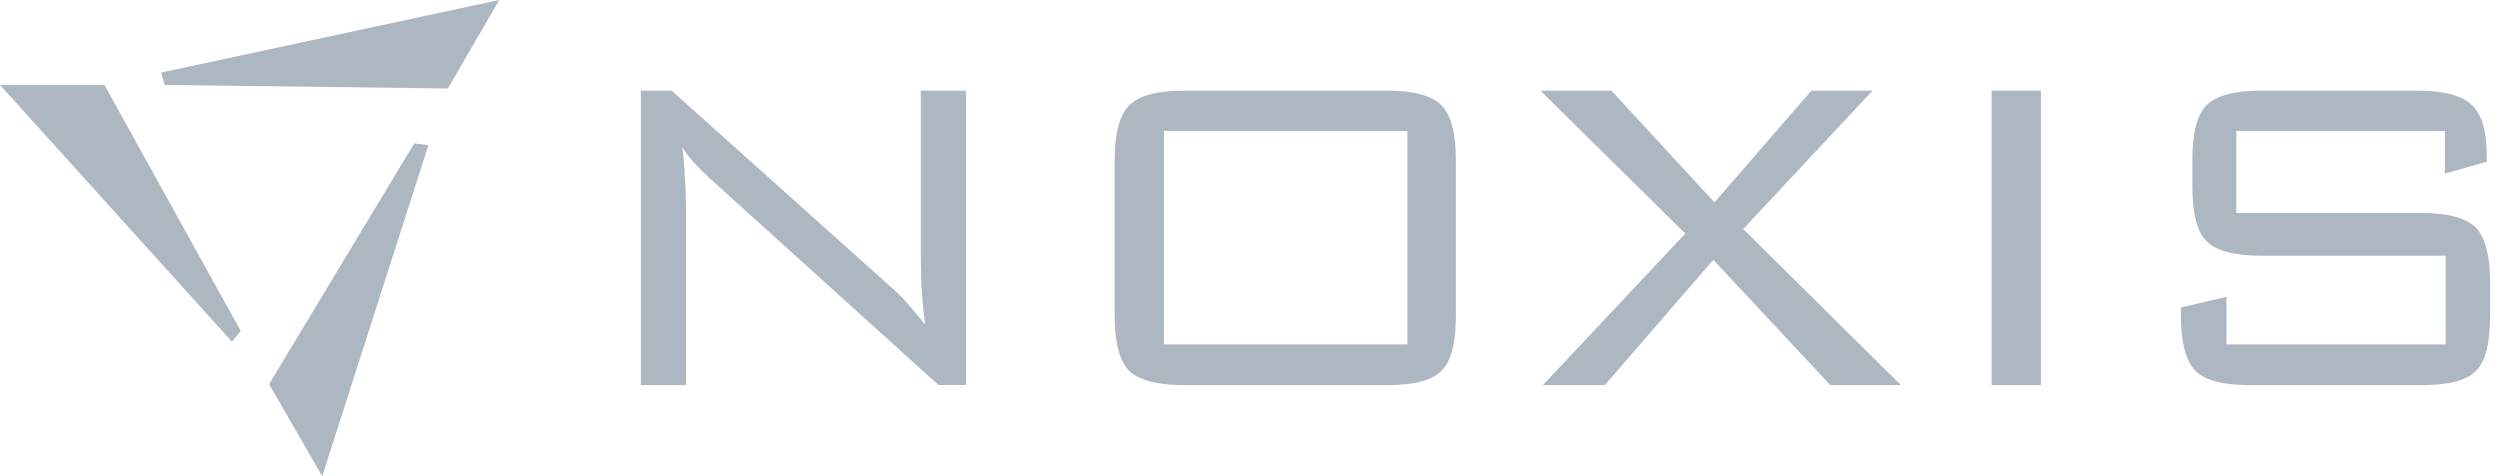 <svg width="147" height="28" viewBox="0 0 147 28" fill="none" xmlns="http://www.w3.org/2000/svg">
<path d="M15.823 22.587L18.946 28L25.19 8.535L24.358 8.431L15.823 22.587Z" fill="#ADB7C2"/>
<path d="M0 4.995L13.635 20.088L14.156 19.465L6.14 4.995H0Z" fill="#ADB7C2"/>
<path d="M9.68 4.995L26.333 5.204L29.354 0L9.472 4.268L9.68 4.995Z" fill="#ADB7C2"/>
<path d="M120.005 5.331H117.108V22.641H120.005V5.331Z" fill="#ADB7C2"/>
<path d="M145.571 13.37C144.99 12.814 143.952 12.526 142.409 12.526H131.496V7.698H143.76V10.208L146.222 9.508V9.147C146.222 7.723 145.932 6.733 145.354 6.177C144.773 5.622 143.712 5.331 142.166 5.331H132.943C131.375 5.331 130.311 5.622 129.73 6.2C129.178 6.781 128.91 7.841 128.91 9.435V10.933C128.91 12.526 129.175 13.612 129.73 14.168C130.311 14.749 131.372 15.037 132.943 15.037H143.808V20.252H130.918V17.451L128.238 18.08V18.562C128.238 20.156 128.526 21.217 129.084 21.798C129.666 22.379 130.723 22.644 132.294 22.644H142.409C143.98 22.644 145.041 22.379 145.596 21.798C146.152 21.242 146.417 20.156 146.417 18.562V16.608C146.417 15.014 146.126 13.951 145.571 13.37Z" fill="#ADB7C2"/>
<path d="M110.105 5.331H106.509L100.811 11.897L94.752 5.331H90.575L99.096 13.734L90.722 22.641H94.366L100.741 15.277L107.62 22.641H111.772L102.501 13.466L110.105 5.331Z" fill="#ADB7C2"/>
<path d="M54.145 14.842C54.145 15.905 54.17 16.749 54.218 17.352C54.266 17.956 54.314 18.534 54.412 19.093C54.051 18.658 53.713 18.247 53.374 17.86C53.061 17.499 52.748 17.183 52.432 16.918L39.492 5.331H37.681V22.641H40.338V12.453C40.338 11.632 40.312 10.933 40.264 10.352C40.239 9.748 40.191 9.192 40.12 8.662C40.434 9.192 40.941 9.748 41.593 10.352C41.683 10.448 41.779 10.538 41.88 10.617L55.182 22.638H56.799V5.331H54.142V14.842H54.145Z" fill="#ADB7C2"/>
<path d="M81.571 5.331H69.621C68.027 5.331 66.966 5.622 66.385 6.2C65.83 6.781 65.542 7.864 65.542 9.435V18.562C65.542 20.131 65.83 21.217 66.385 21.798C66.966 22.353 68.027 22.644 69.621 22.644H81.571C83.142 22.644 84.203 22.379 84.759 21.798C85.337 21.242 85.605 20.156 85.605 18.562V9.435C85.605 7.841 85.34 6.778 84.759 6.2C84.203 5.622 83.14 5.331 81.571 5.331ZM82.753 20.252H68.436V7.698H82.753V20.252Z" fill="#ADB7C2"/>
</svg>
